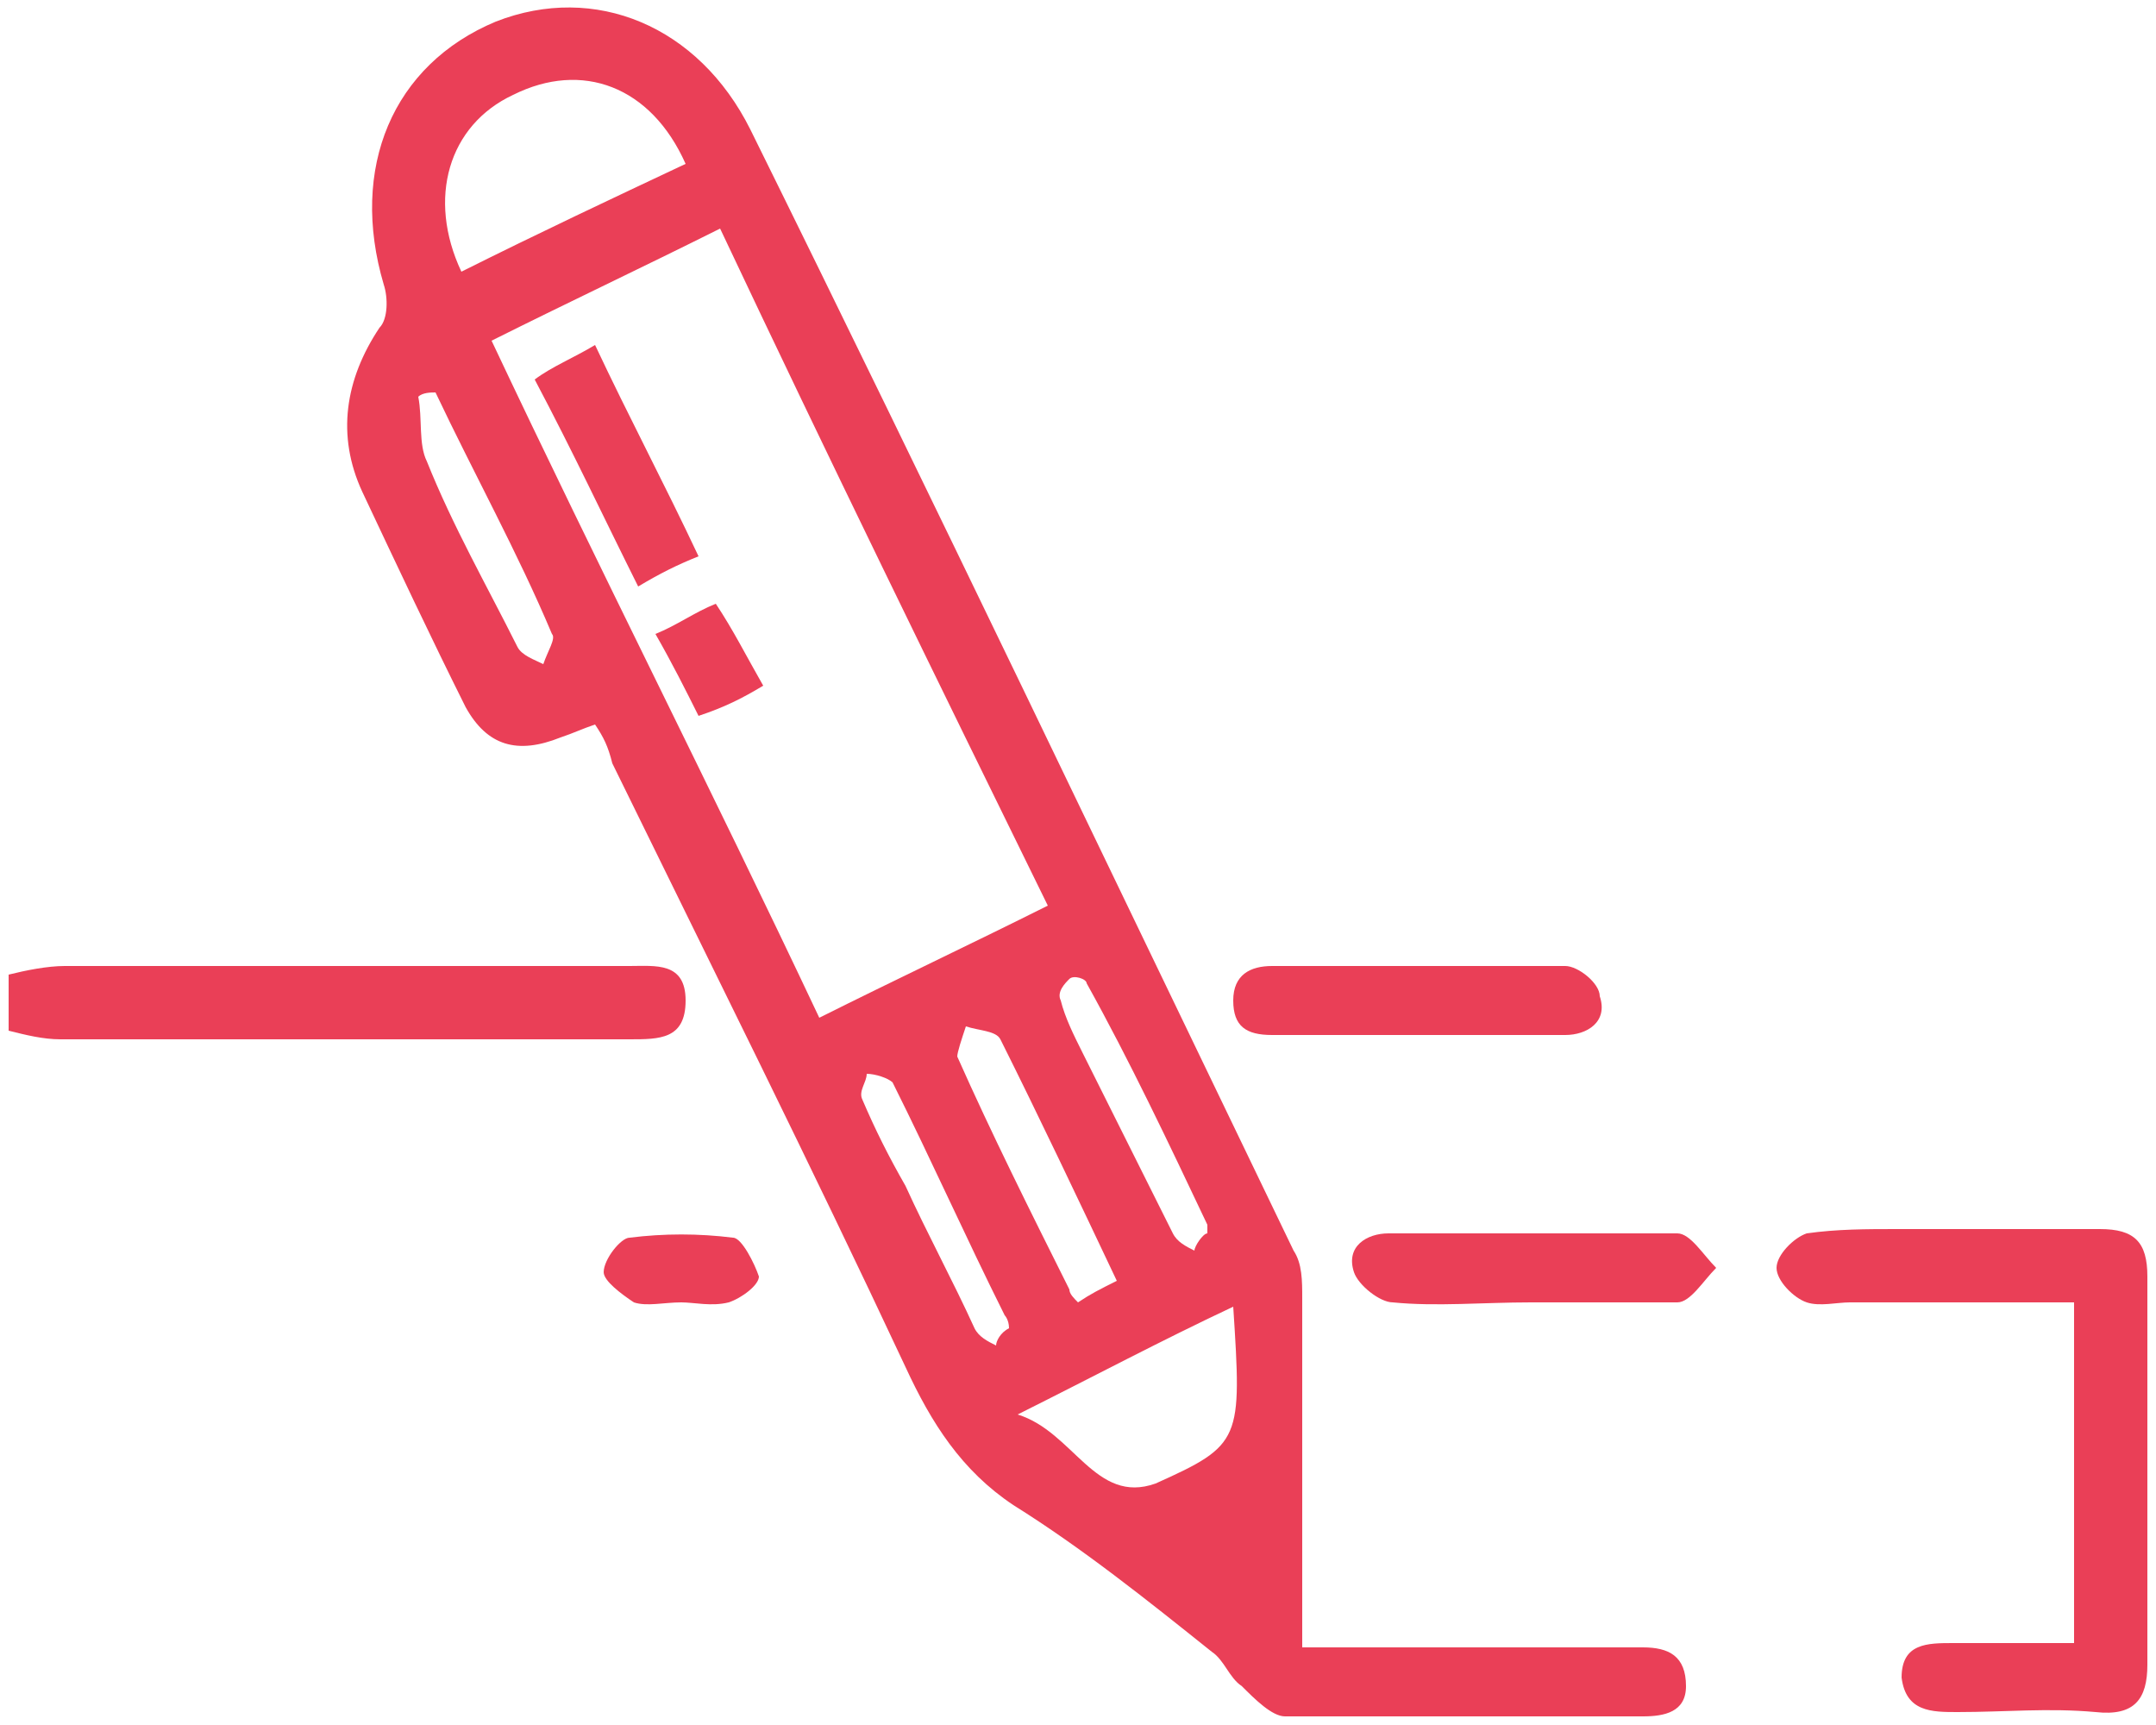 <?xml version="1.0" encoding="utf-8"?>
<!-- Generator: Adobe Illustrator 23.0.2, SVG Export Plug-In . SVG Version: 6.00 Build 0)  -->
<svg version="1.1" id="Capa_1" xmlns="http://www.w3.org/2000/svg" xmlns:xlink="http://www.w3.org/1999/xlink" x="0px" y="0px"
	 viewBox="0 0 50 40" style="enable-background:new 0 0 50 40;" xml:space="preserve">
<style type="text/css">
	.st0{fill:#EA3F57;}
</style>
<g>
	<path class="st0" d="M0.2,22.6c0.4-0.1,0.9-0.2,1.3-0.2c4.4,0,8.7,0,13.1,0c0.6,0,1.3-0.1,1.3,0.8c0,0.9-0.6,0.9-1.3,0.9
		c-4.4,0-8.8,0-13.2,0c-0.4,0-0.8-0.1-1.2-0.2C0.2,23.4,0.2,23,0.2,22.6z"/>
	<path class="st0" d="M13.8,16.8c-0.3,0.1-0.5,0.2-0.8,0.3c-1,0.4-1.7,0.2-2.2-0.7c-0.8-1.6-1.6-3.3-2.4-5C7.8,10.1,8,8.8,8.8,7.6
		C9,7.4,9,6.9,8.9,6.6c-0.8-2.7,0.2-5.1,2.6-6.1c2.3-0.9,4.7,0.1,5.9,2.5c4.3,8.7,8.4,17.3,12.6,26c0.2,0.3,0.2,0.7,0.2,1.1
		c0,2.6,0,5.3,0,8.1c1,0,2.2,0,3.3,0c1.5,0,3.1,0,4.6,0c0.6,0,1,0.2,1,0.9c0,0.6-0.5,0.7-1,0.7c-2.8,0-5.5,0-8.3,0
		c-0.3,0-0.7-0.4-1-0.7c-0.3-0.2-0.4-0.6-0.7-0.8c-1.5-1.2-3-2.4-4.6-3.4c-1.2-0.8-1.9-1.9-2.5-3.2c-2.2-4.7-4.5-9.3-6.8-14
		C14.1,17.3,14,17.1,13.8,16.8z M11.4,7.9c2.5,5.3,5.1,10.4,7.6,15.7c1.8-0.9,3.5-1.7,5.3-2.6c-2.6-5.3-5.1-10.4-7.6-15.7
		C14.9,6.2,13.2,7,11.4,7.9z M10.7,6.3c1.8-0.9,3.5-1.7,5.2-2.5c-0.8-1.8-2.4-2.4-4-1.6C10.4,2.9,9.9,4.6,10.7,6.3z M28.6,30.3
		c-1.7,0.8-3.2,1.6-5,2.5c1.3,0.4,1.8,2.1,3.2,1.6C28.8,33.5,28.8,33.4,28.6,30.3z M25.9,29.7c-0.9-1.9-1.8-3.8-2.7-5.6
		c-0.1-0.2-0.5-0.2-0.8-0.3c-0.1,0.3-0.2,0.6-0.2,0.7c0.8,1.8,1.7,3.6,2.6,5.4c0,0.1,0.1,0.2,0.2,0.3C25.3,30,25.5,29.9,25.9,29.7z
		 M10.1,9.1c-0.1,0-0.3,0-0.4,0.1c0.1,0.5,0,1.1,0.2,1.5c0.6,1.5,1.4,2.9,2.1,4.3c0.1,0.2,0.4,0.3,0.6,0.4c0.1-0.3,0.3-0.6,0.2-0.7
		C12,12.8,11,11,10.1,9.1z M28,28.6c0-0.1,0-0.2,0-0.2c-0.9-1.9-1.8-3.8-2.8-5.6c0-0.1-0.3-0.2-0.4-0.1c-0.1,0.1-0.3,0.3-0.2,0.5
		c0.1,0.4,0.3,0.8,0.5,1.2c0.7,1.4,1.4,2.8,2.1,4.2c0.1,0.2,0.3,0.3,0.5,0.4C27.7,28.9,27.9,28.6,28,28.6z M23.4,30.8
		c0-0.2-0.1-0.3-0.1-0.3c-0.9-1.8-1.7-3.6-2.6-5.4c-0.1-0.1-0.4-0.2-0.6-0.2c0,0.2-0.2,0.4-0.1,0.6c0.3,0.7,0.6,1.3,1,2
		c0.5,1.1,1.1,2.2,1.6,3.3c0.1,0.2,0.3,0.3,0.5,0.4C23.1,31.1,23.2,30.9,23.4,30.8z"/>
	<path class="st0" d="M48.1,38.1c0-2.7,0-5.2,0-7.9c-1.8,0-3.5,0-5.2,0c-0.3,0-0.7,0.1-1,0s-0.7-0.5-0.7-0.8s0.4-0.7,0.7-0.8
		c0.7-0.1,1.4-0.1,2.1-0.1c1.6,0,3.1,0,4.7,0c0.8,0,1.1,0.3,1.1,1.1c0,3,0,6,0,9c0,0.8-0.3,1.2-1.2,1.1c-1.1-0.1-2.1,0-3.2,0
		c-0.6,0-1.2,0-1.3-0.8c0-0.8,0.6-0.8,1.2-0.8C46.2,38.1,47.1,38.1,48.1,38.1z"/>
	<path class="st0" d="M32.9,24c-1.1,0-2.2,0-3.4,0c-0.6,0-0.9-0.2-0.9-0.8s0.4-0.8,0.9-0.8c2.3,0,4.6,0,6.8,0c0.3,0,0.8,0.4,0.8,0.7
		c0.2,0.6-0.3,0.9-0.8,0.9C35.2,24,34,24,32.9,24z"/>
	<path class="st0" d="M35.5,30.2c-1.1,0-2.2,0.1-3.2,0c-0.3,0-0.8-0.4-0.9-0.7c-0.2-0.6,0.3-0.9,0.8-0.9c2.2,0,4.5,0,6.7,0
		c0.3,0,0.6,0.5,0.9,0.8c-0.3,0.3-0.6,0.8-0.9,0.8C37.8,30.2,36.6,30.2,35.5,30.2z"/>
	<path class="st0" d="M15.8,30.2c-0.4,0-0.8,0.1-1.1,0C14.4,30,14,29.7,14,29.5c0-0.3,0.4-0.8,0.6-0.8c0.8-0.1,1.6-0.1,2.4,0
		c0.2,0,0.5,0.6,0.6,0.9c0,0.2-0.4,0.5-0.7,0.6C16.5,30.3,16.1,30.2,15.8,30.2L15.8,30.2z"/>
	<path class="st0" d="M13.8,8c0.8,1.7,1.6,3.2,2.4,4.9c-0.5,0.2-0.9,0.4-1.4,0.7c-0.8-1.6-1.5-3.1-2.4-4.8C12.8,8.5,13.3,8.3,13.8,8
		z"/>
	<path class="st0" d="M17.7,15.9c-0.5,0.3-0.9,0.5-1.5,0.7c-0.3-0.6-0.6-1.2-1-1.9c0.5-0.2,0.9-0.5,1.4-0.7
		C17,14.6,17.3,15.2,17.7,15.9z"/>
</g>
</svg>
